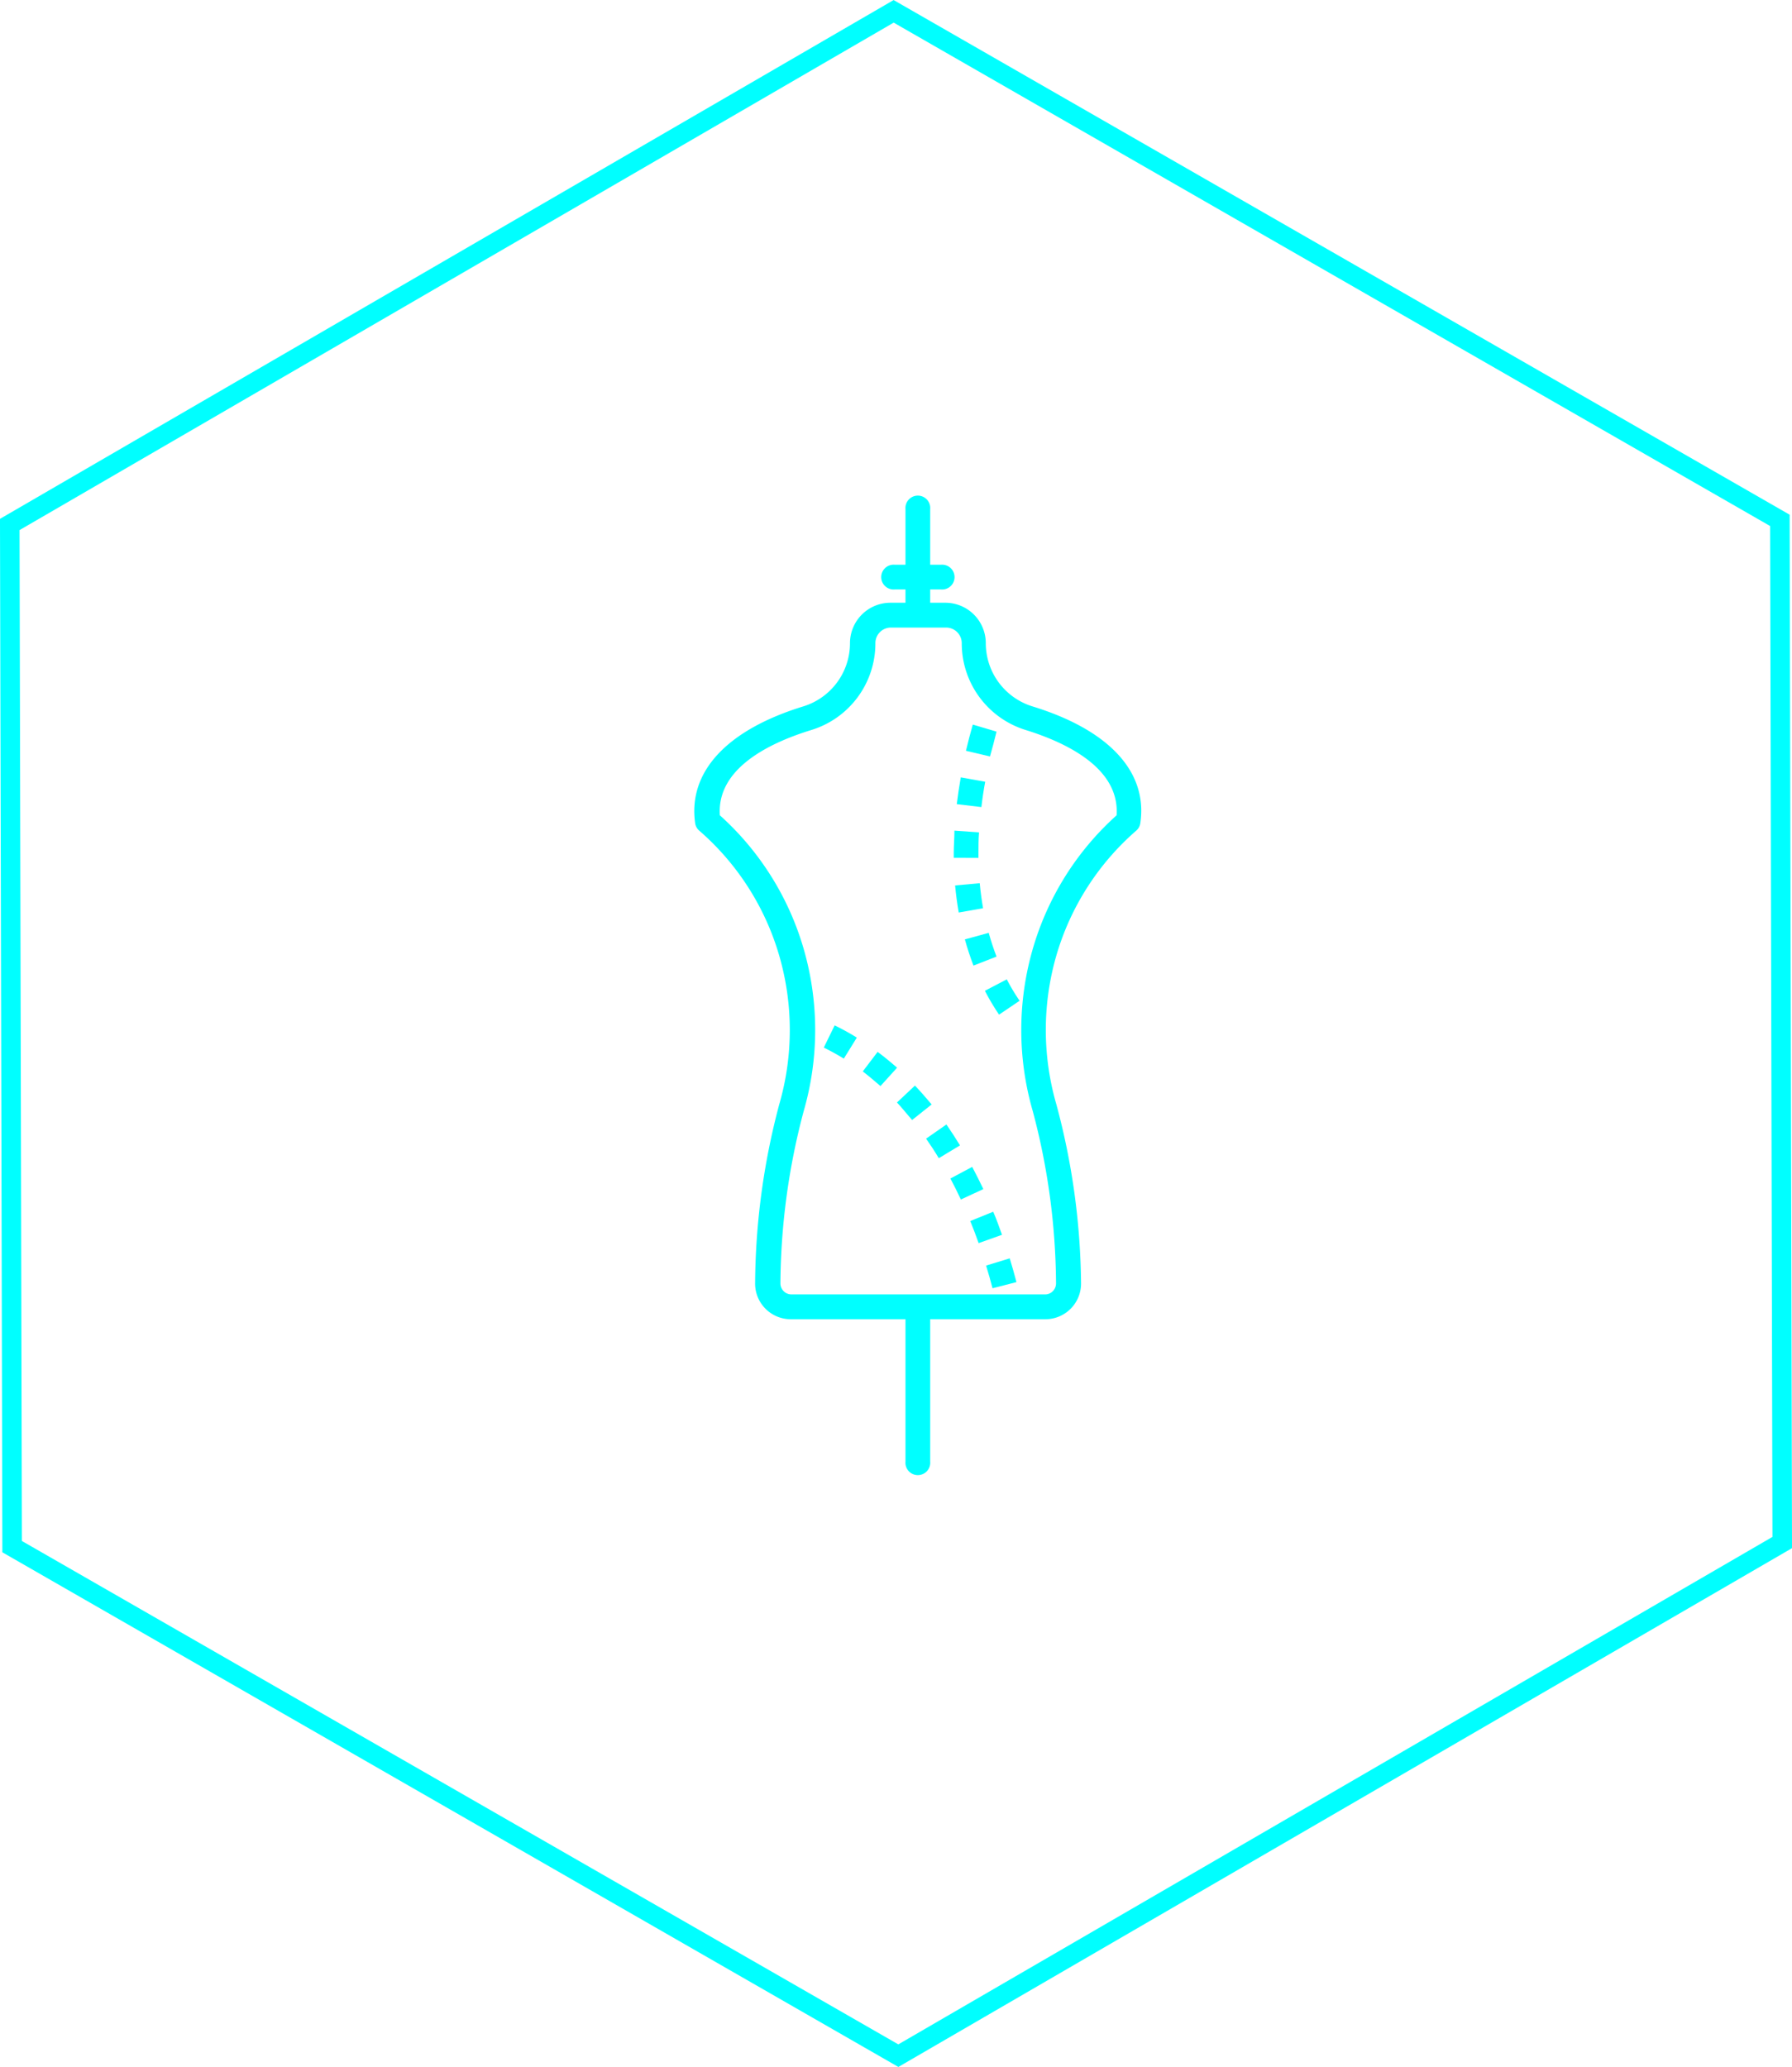<svg id="Capa_1" data-name="Capa 1" xmlns="http://www.w3.org/2000/svg" viewBox="0 0 183.42 211.52"><defs><style>.cls-1{fill:none;stroke:aqua;stroke-miterlimit:10;stroke-width:2px;}.cls-2{fill:aqua;}</style></defs><title>ico-programma-Mesa de trabajo 1</title><polygon class="cls-1" points="91.95 210.36 1.24 158.27 1 53.67 91.47 1.16 182.18 53.25 182.42 157.85 91.95 210.36"/><path class="cls-2" d="M105.69,72.29a6.77,6.77,0,0,1-4.79-6.48,4.14,4.14,0,0,0-4.13-4.13H95.21V60.32h1.11a1.27,1.27,0,1,0,0-2.53H95.21V52.1a1.27,1.27,0,1,0-2.53,0v5.69h-1.1a1.27,1.27,0,1,0,0,2.53h1.1v1.36H91.12A4.14,4.14,0,0,0,87,65.81a6.77,6.77,0,0,1-4.79,6.48C74.35,74.71,70.42,79,71.15,84.22a1.23,1.23,0,0,0,.42.78l0,0A26.85,26.85,0,0,1,79.76,97.8a27.32,27.32,0,0,1,0,15.21,72.66,72.66,0,0,0-2.47,18.24A3.65,3.65,0,0,0,81,135H92.68v14.57a1.27,1.27,0,1,0,2.53,0V135H107a3.65,3.65,0,0,0,3.65-3.74A72.64,72.64,0,0,0,108.12,113a27.41,27.41,0,0,1,0-15.21A26.91,26.91,0,0,1,116.3,85l0,0a1.23,1.23,0,0,0,.42-.78C117.48,79,113.55,74.71,105.69,72.29Zm8.6,11.14a29.34,29.34,0,0,0-8.58,13.67,29.88,29.88,0,0,0,0,16.61,69.87,69.87,0,0,1,2.38,17.6,1.13,1.13,0,0,1-.32.81,1.1,1.1,0,0,1-.8.34H81a1.13,1.13,0,0,1-1.12-1.15,69.87,69.87,0,0,1,2.38-17.6,29.88,29.88,0,0,0,0-16.61,29.34,29.34,0,0,0-8.58-13.67c-.32-4.71,4.86-7.34,9.34-8.72a9.27,9.27,0,0,0,6.58-8.9,1.59,1.59,0,0,1,1.59-1.59h5.65a1.6,1.6,0,0,1,1.6,1.59,9.28,9.28,0,0,0,6.57,8.9C109.43,76.09,114.61,78.72,114.29,83.43Z"/><path class="cls-2" d="M100.84,80l-2.5-.45c-.16.92-.3,1.84-.41,2.74l2.52.3C100.55,81.72,100.68,80.85,100.84,80Z"/><path class="cls-2" d="M97.76,90.61c.09.94.21,1.87.37,2.77l2.49-.44c-.14-.83-.26-1.69-.34-2.56Z"/><path class="cls-2" d="M100.15,87.79v-.45c0-.71,0-1.44.06-2.16L97.69,85c0,.77-.07,1.54-.07,2.3v.48Z"/><path class="cls-2" d="M102,97.89c-.3-.78-.57-1.6-.8-2.43l-2.44.67c.25.91.55,1.82.88,2.68Z"/><path class="cls-2" d="M102,74.87l-2.43-.72c-.25.88-.49,1.78-.7,2.68l2.46.58C101.57,76.56,101.8,75.7,102,74.87Z"/><path class="cls-2" d="M100.81,101.39a23,23,0,0,0,1.45,2.44l2.1-1.42a21.11,21.11,0,0,1-1.31-2.19Z"/><path class="cls-2" d="M99.51,119.41l-2.23,1.19c.37.7.73,1.42,1.07,2.15l2.3-1.07C100.28,120.91,99.9,120.15,99.51,119.41Z"/><path class="cls-2" d="M101.66,124l-2.35.95c.3.74.59,1.5.86,2.26l2.39-.85C102.28,125.57,102,124.78,101.66,124Z"/><path class="cls-2" d="M100.93,129.51c.24.77.46,1.55.66,2.32l2.45-.63q-.32-1.22-.69-2.43Z"/><path class="cls-2" d="M96.87,115.07l-2.08,1.45c.45.64.89,1.31,1.3,2l2.17-1.31C97.81,116.47,97.34,115.75,96.87,115.07Z"/><path class="cls-2" d="M89.83,107.64l-1.52,2c.61.47,1.23,1,1.81,1.5l1.7-1.88C91.18,108.7,90.51,108.15,89.83,107.64Z"/><path class="cls-2" d="M84.32,107.2c.69.34,1.38.72,2.05,1.13l1.33-2.15a24,24,0,0,0-2.27-1.25Z"/><path class="cls-2" d="M93.65,111.09l-1.84,1.73c.53.56,1,1.17,1.55,1.79l2-1.59C94.79,112.35,94.23,111.7,93.65,111.09Z"/></svg>